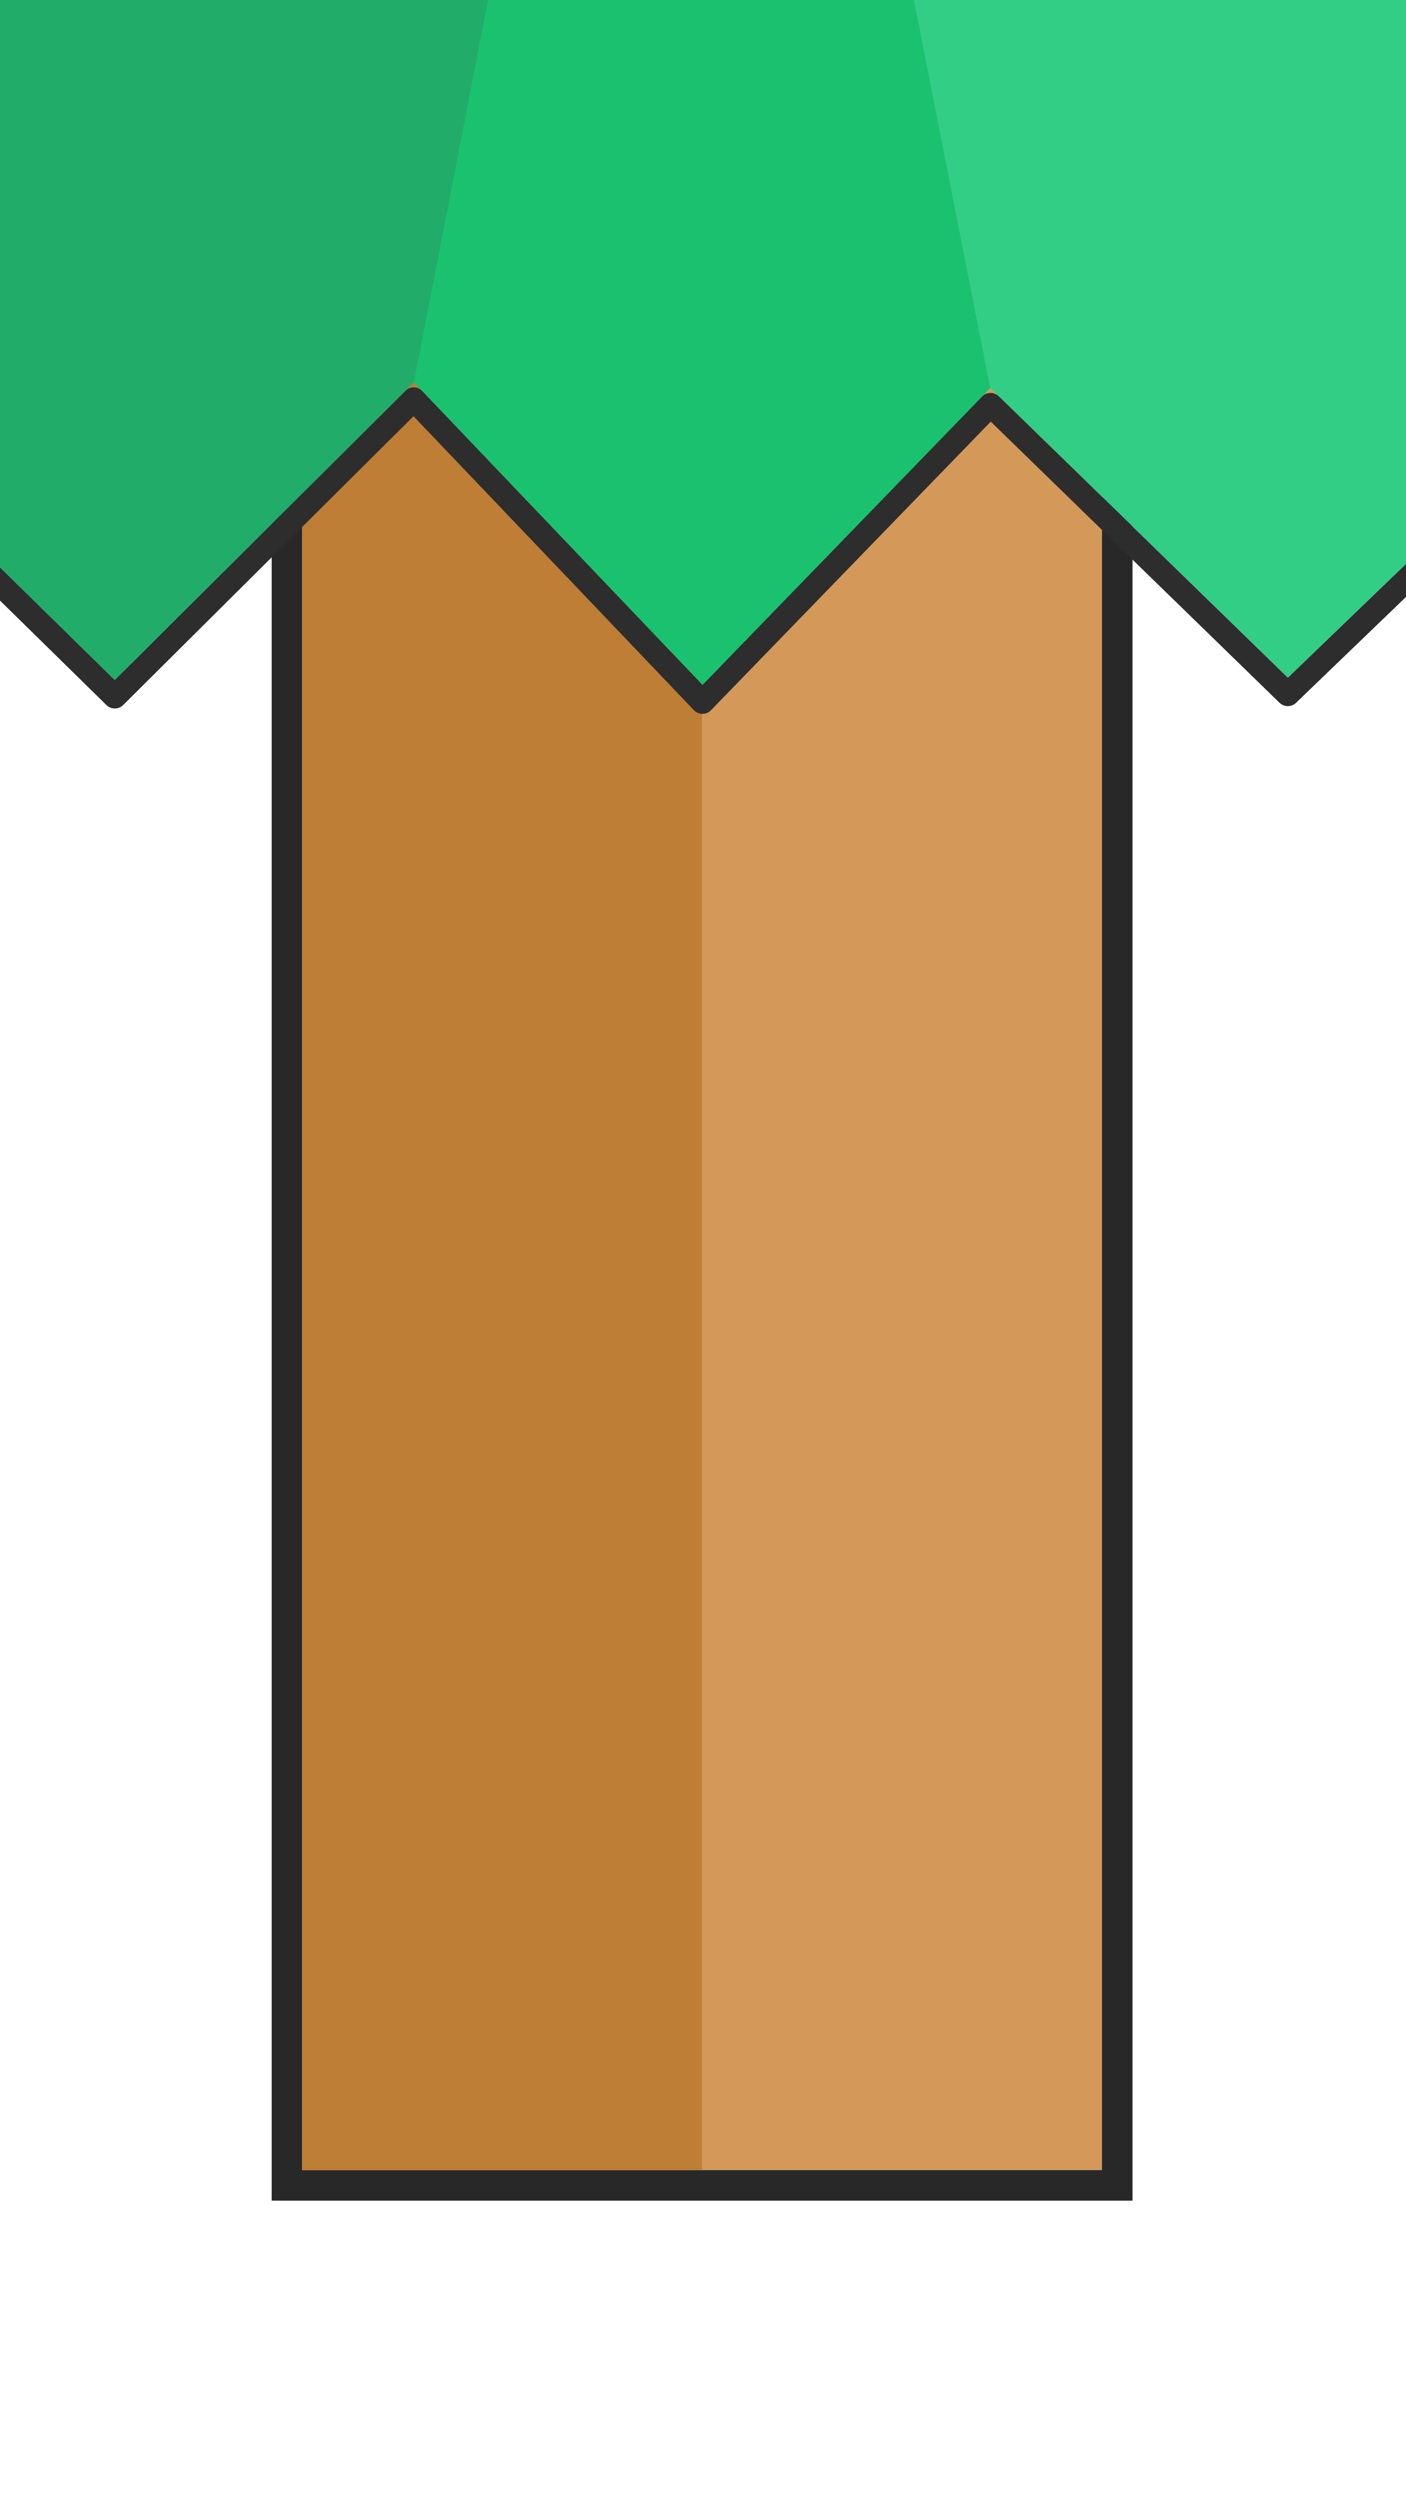 <?xml version="1.0" encoding="UTF-8" standalone="no"?>
<svg viewBox="0 0 414 736" version="1.1" xmlns="http://www.w3.org/2000/svg" xmlns:xlink="http://www.w3.org/1999/xlink">
    <!-- Generator: Sketch 43.2 (39069) - http://www.bohemiancoding.com/sketch -->
    <title>Mobile-infinited-tree-02</title>
    <desc>Created with Sketch.</desc>
    <defs>
        <rect id="path-1" x="0" y="0.146" width="235.469" height="687.656"></rect>
        <polygon id="path-2" points="521.883 42.862 0.189 42.862 0.189 435.322 87.784 521.278 175.889 433.661 260.862 522.719 345.589 435.348 433.21 520.633 521.883 435.271"></polygon>
    </defs>
    <g id="Weihnachtsbaum" stroke="none" stroke-width="1" fill="none" fill-rule="evenodd">
        <g id="Mobile-infinited-tree-02"></g>
        <g id="Mobile-infinited-tree-all" transform="translate(0, -736)">
            <g id="Rectangle-1-+-Rectangle-1-Copy" transform="translate(89, 687)">
                <g id="Rectangle-1">
                    <use fill="#D49959" fill-rule="evenodd" xlink:href="#path-1"></use>
                    <rect stroke="#282828" stroke-width="9" x="-4.5" y="-4.354" width="244.469" height="696.656"></rect>
                </g>
                <rect id="Rectangle-1-Copy" fill="#BE7E36" x="0" y="14.777" width="117.734" height="673.025"></rect>
            </g>

            <g id="tree-layer-extendent-copy-64" transform="translate(-54, 414.863)">
                <g id="Path-1" stroke-linejoin="round">
                    <use fill="#33CE86" fill-rule="evenodd" xlink:href="#path-2"></use>
                    <path stroke="#2D2D2D" stroke-width="7" d="M175.823,438.662 L258.33,525.135 L260.842,527.768 L263.375,525.156 L345.661,440.302 L430.769,523.142 L433.197,525.505 L435.637,523.155 L524.311,437.793 L525.383,436.76 L525.383,435.271 L525.383,42.862 L525.383,39.362 L521.883,39.362 L0.189,39.362 L-3.311,39.362 L-3.311,42.862 L-3.311,435.322 L-3.311,436.791 L-2.262,437.82 L85.333,523.776 L87.801,526.198 L90.252,523.759 L175.823,438.662 Z"></path>
                </g>
                <polyline id="Path-1-Copy-2" fill="#1AC270" points="259.997 0.382 0.189 435.322 87.784 521.278 175.889 433.661 260.862 522.719 345.589 435.348"></polyline>
                <polygon id="Path-1-Copy" fill="#22AC6A" points="259.997 0.382 0.189 11.362 0.189 435.322 87.784 521.278 175.889 433.661"></polygon>
            </g>
        </g>
    </g>
</svg>